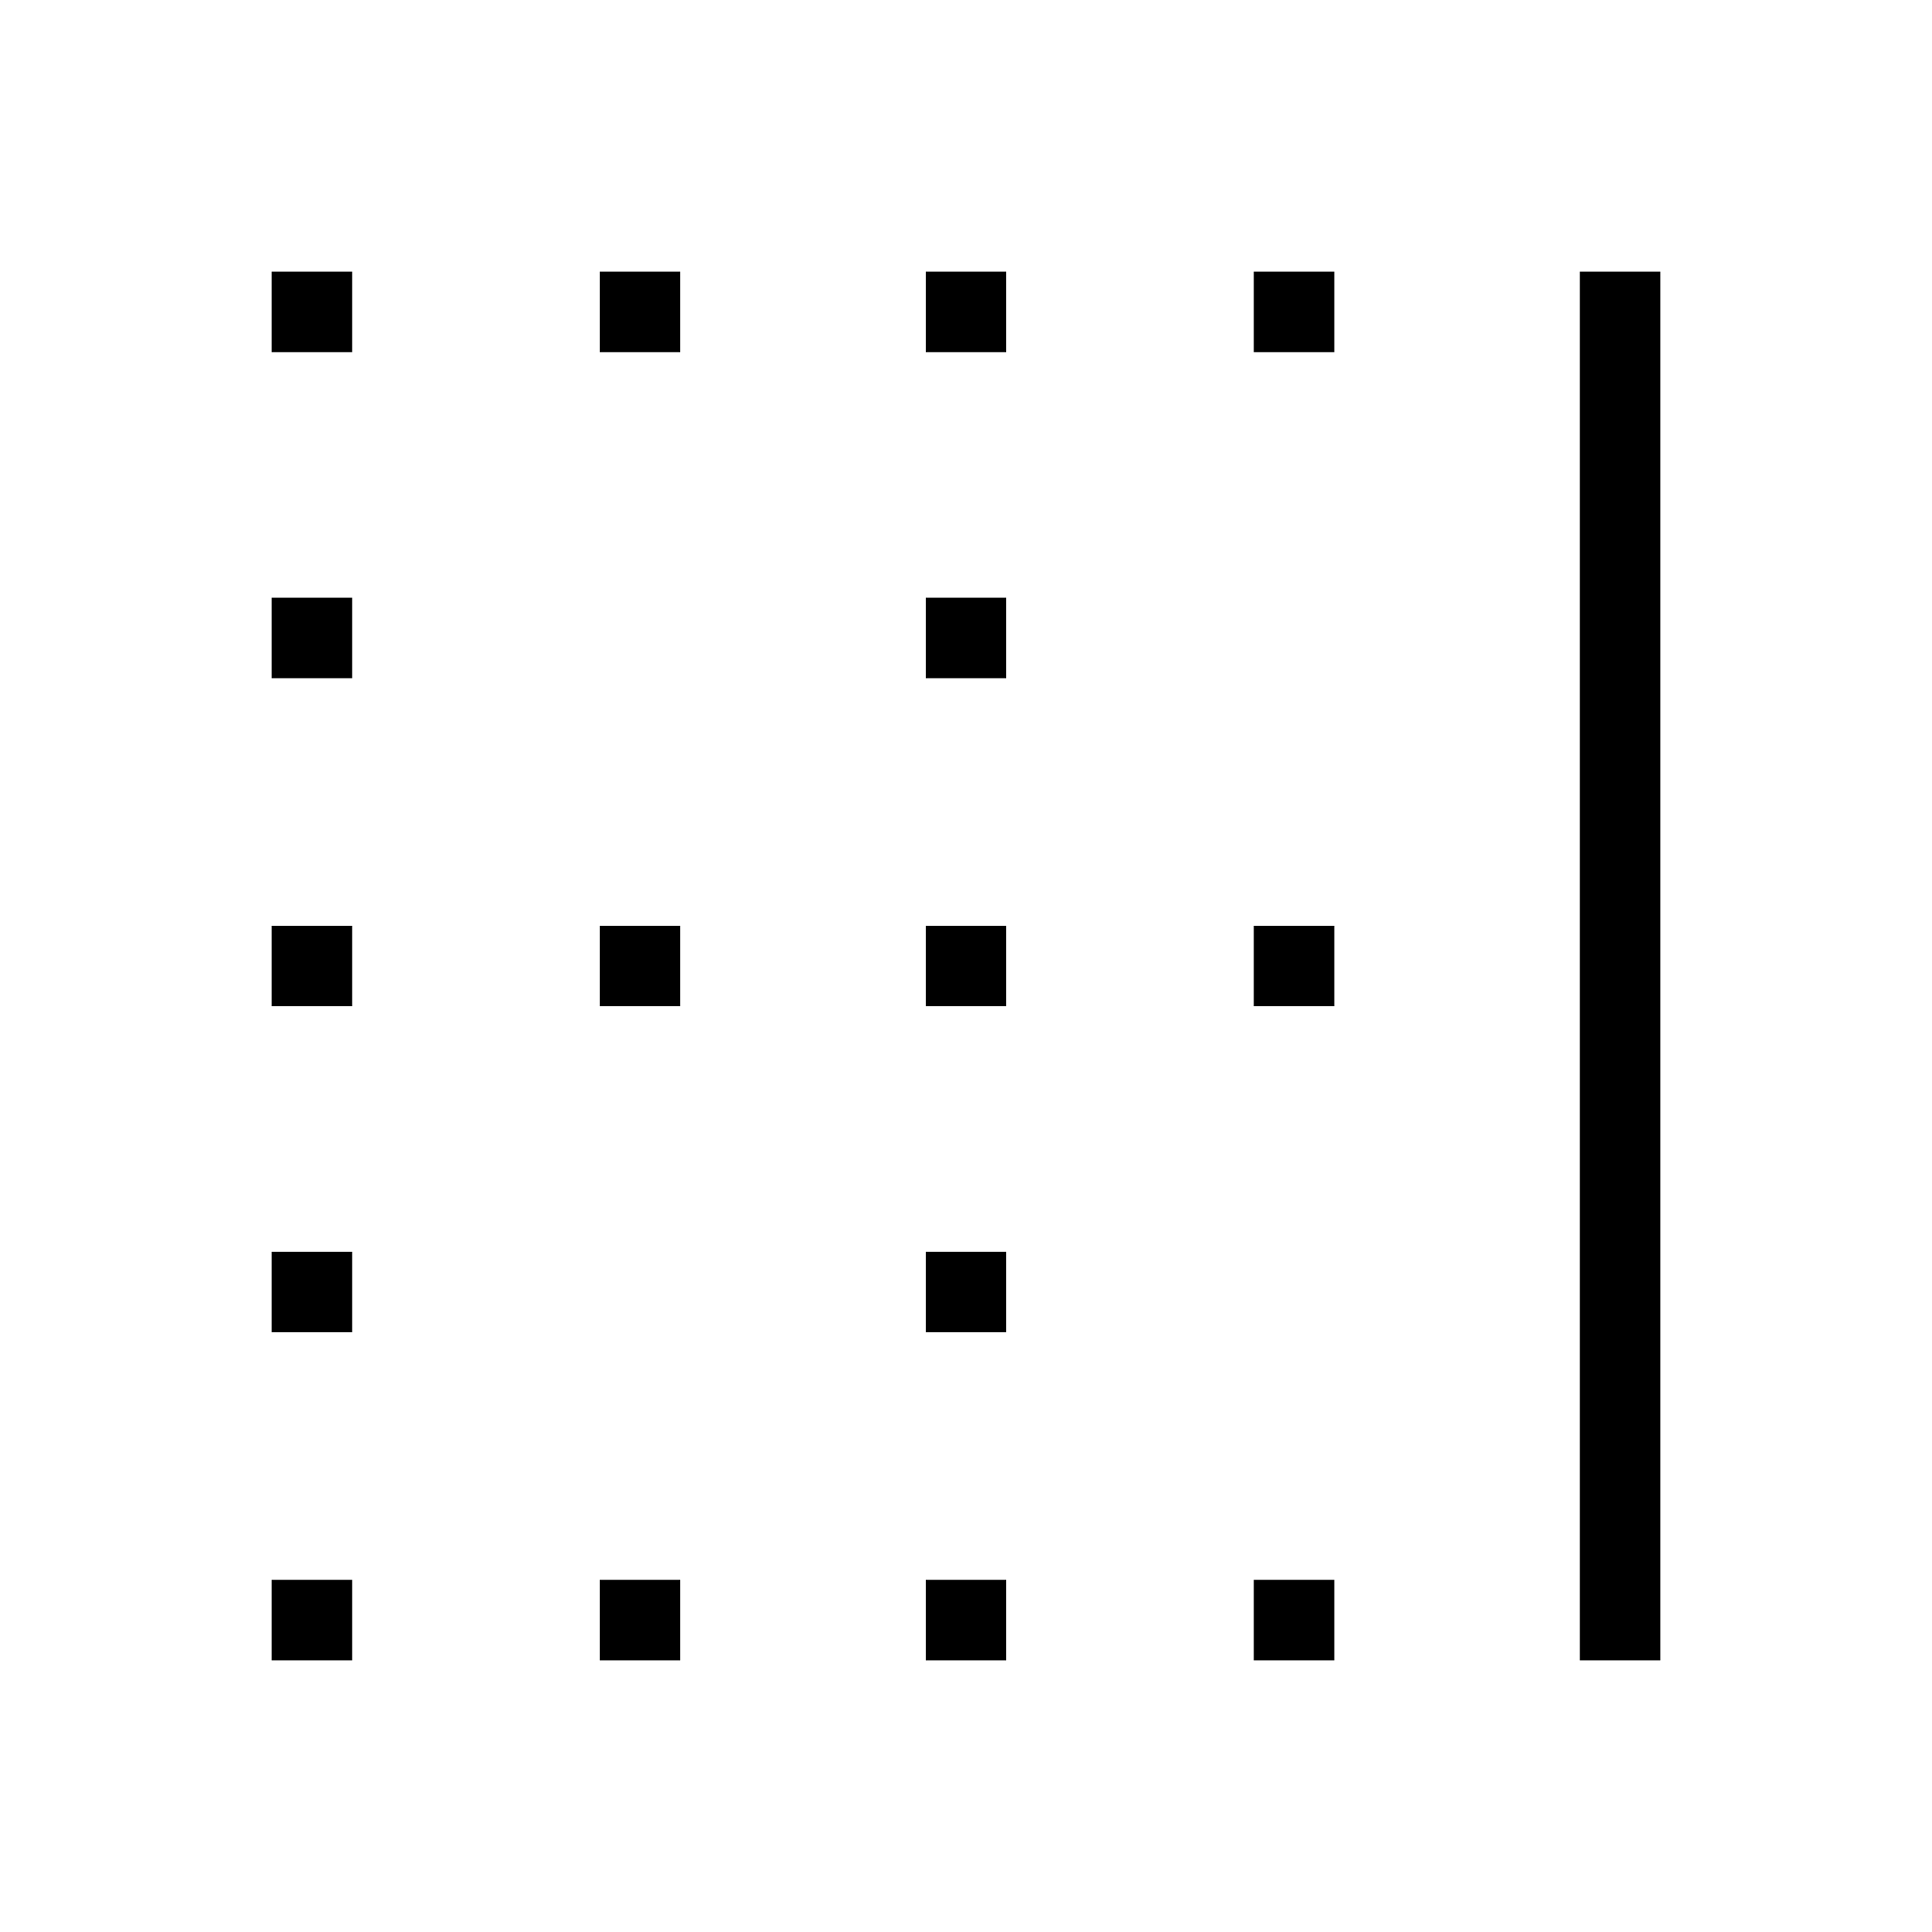 <svg xmlns="http://www.w3.org/2000/svg" width="48" height="48"><path d="M6.75 16.85v-2h2v2zm16.25 0v-2h2v2zM23 25v-2h2v2zM6.75 25v-2h2v2zM14.9 8.75v-2h2v2zm-8.15 0v-2h2v2zm16.25 0v-2h2v2zm8.15 0v-2h2v2zM14.9 25v-2h2v2zm16.25 16.25v-2h2v2zm-8.15 0v-2h2v2zm16.25 0V6.75h2v34.5zm-24.35 0v-2h2v2zM6.75 33.1v-2h2v2zm24.4-8.1v-2h2v2zM6.75 41.25v-2h2v2zM23 33.1v-2h2v2z"/></svg>
